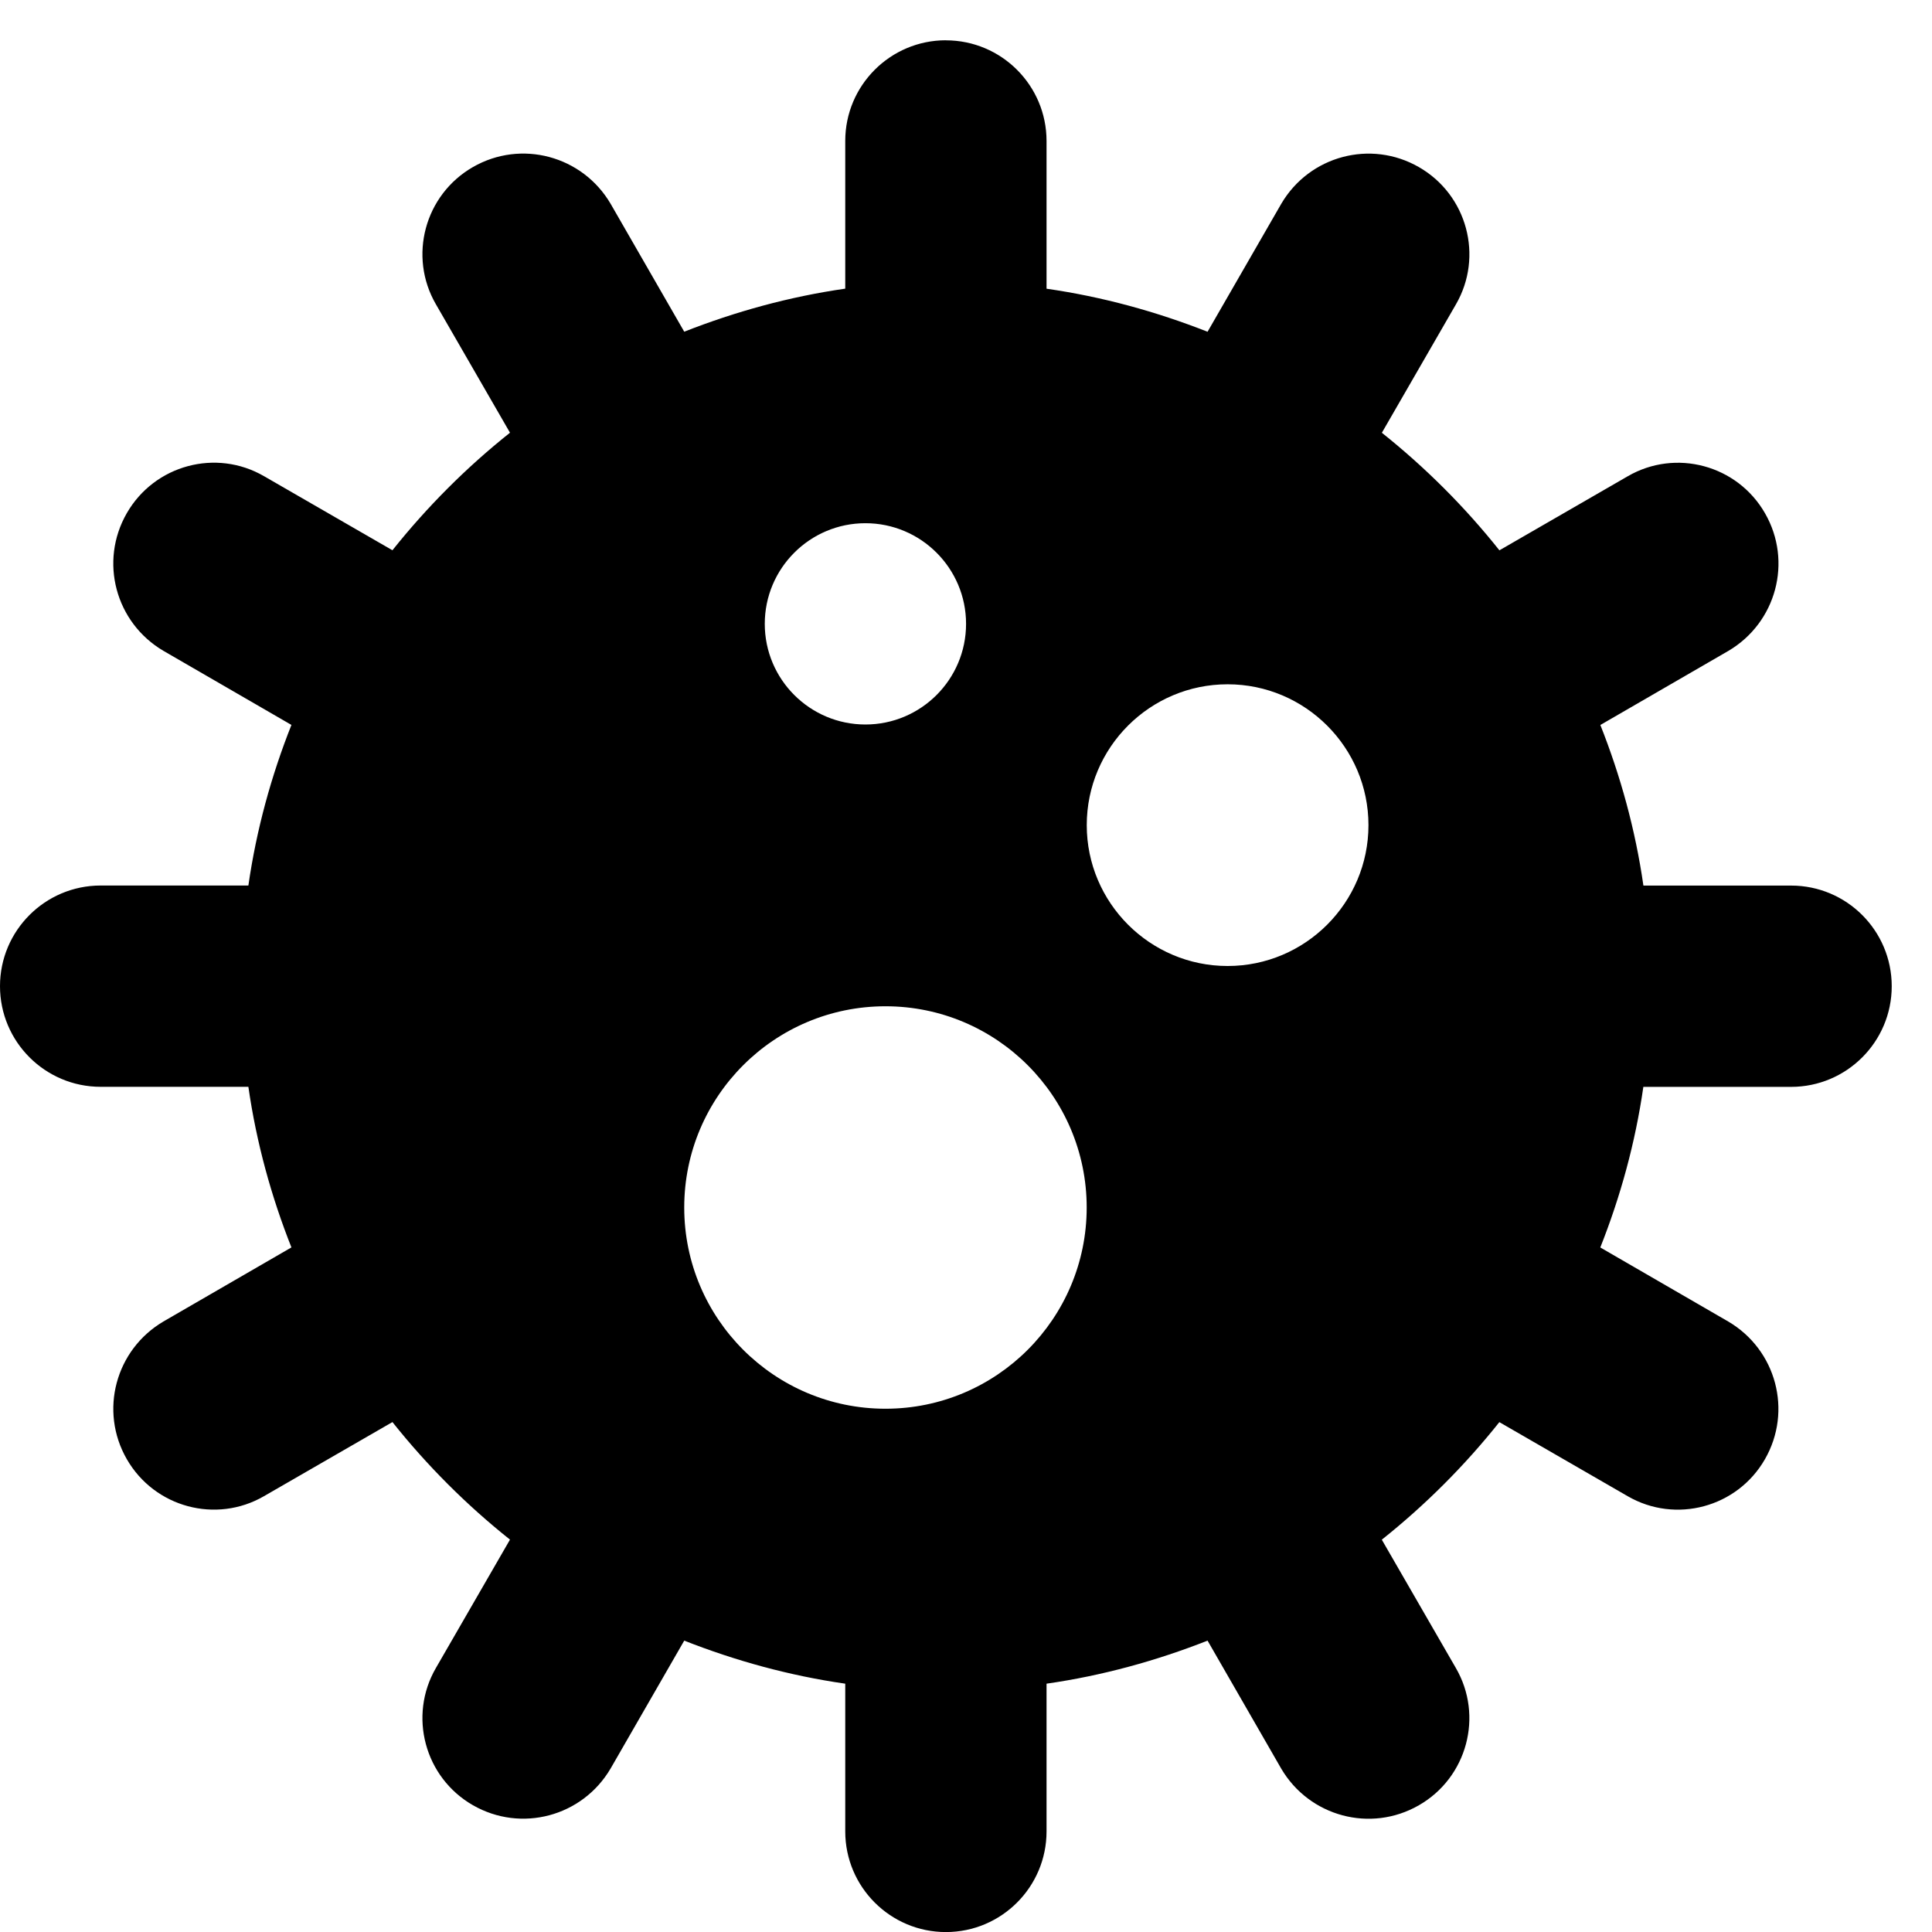<?xml version="1.0" encoding="utf-8"?>
<!-- Generated by IcoMoon.io -->
<!DOCTYPE svg PUBLIC "-//W3C//DTD SVG 1.1//EN" "http://www.w3.org/Graphics/SVG/1.1/DTD/svg11.dtd">
<svg version="1.1" xmlns="http://www.w3.org/2000/svg" xmlns:xlink="http://www.w3.org/1999/xlink" width="32" height="32" viewBox="0 0 32 32">
<path d="M15.667 0.667c-0.92 0-1.667 0.747-1.667 1.667v2.447c-0.927 0.133-1.82 0.38-2.667 0.713l-1.22-2.12c-0.467-0.793-1.48-1.067-2.28-0.607s-1.073 1.48-0.613 2.273l1.227 2.127c-0.72 0.573-1.373 1.227-1.947 1.947l-2.127-1.227c-0.793-0.46-1.813-0.187-2.273 0.613s-0.187 1.813 0.607 2.28l2.12 1.227c-0.333 0.84-0.58 1.733-0.713 2.66l-2.447 0c-0.92 0-1.667 0.747-1.667 1.667s0.747 1.667 1.667 1.667h2.447c0.133 0.927 0.38 1.82 0.713 2.66l-2.12 1.227c-0.793 0.467-1.067 1.48-0.607 2.28s1.48 1.073 2.273 0.613l2.127-1.227c0.573 0.72 1.227 1.374 1.947 1.947l-1.227 2.126c-0.46 0.793-0.187 1.814 0.613 2.273s1.813 0.187 2.28-0.607l1.22-2.119c0.847 0.333 1.74 0.58 2.667 0.713v2.447c0 0.92 0.747 1.667 1.667 1.667s1.667-0.747 1.667-1.667v-2.447c0.927-0.133 1.82-0.38 2.667-0.713l1.22 2.12c0.466 0.793 1.48 1.067 2.28 0.607 0.8-0.459 1.073-1.48 0.613-2.273l-1.227-2.126c0.72-0.573 1.374-1.227 1.947-1.947l2.126 1.227c0.793 0.459 1.814 0.187 2.273-0.613s0.187-1.813-0.607-2.28l-2.12-1.227c0.333-0.84 0.58-1.733 0.713-2.66h2.447c0.92 0 1.667-0.747 1.667-1.667s-0.746-1.667-1.666-1.667h-2.447c-0.133-0.927-0.38-1.82-0.713-2.66l2.12-1.227c0.793-0.467 1.067-1.48 0.607-2.28-0.459-0.8-1.48-1.073-2.273-0.613l-2.126 1.227c-0.573-0.72-1.227-1.373-1.947-1.947l1.227-2.127c0.459-0.793 0.187-1.813-0.613-2.273s-1.814-0.187-2.28 0.607l-1.221 2.12c-0.847-0.333-1.739-0.58-2.667-0.713v-2.447c0-0.92-0.747-1.667-1.667-1.667zM11.333 20c0-1.84 1.493-3.333 3.333-3.333s3.333 1.493 3.333 3.333-1.493 3.333-3.333 3.333-3.333-1.493-3.333-3.333zM18 13.667c0-1.287 1.047-2.333 2.333-2.333s2.333 1.047 2.333 2.333c0 1.287-1.047 2.333-2.333 2.333s-2.333-1.047-2.333-2.333zM12.667 10.333c0-0.92 0.747-1.667 1.667-1.667s1.667 0.747 1.667 1.667-0.747 1.667-1.667 1.667-1.667-0.747-1.667-1.667z"></path>
</svg>
